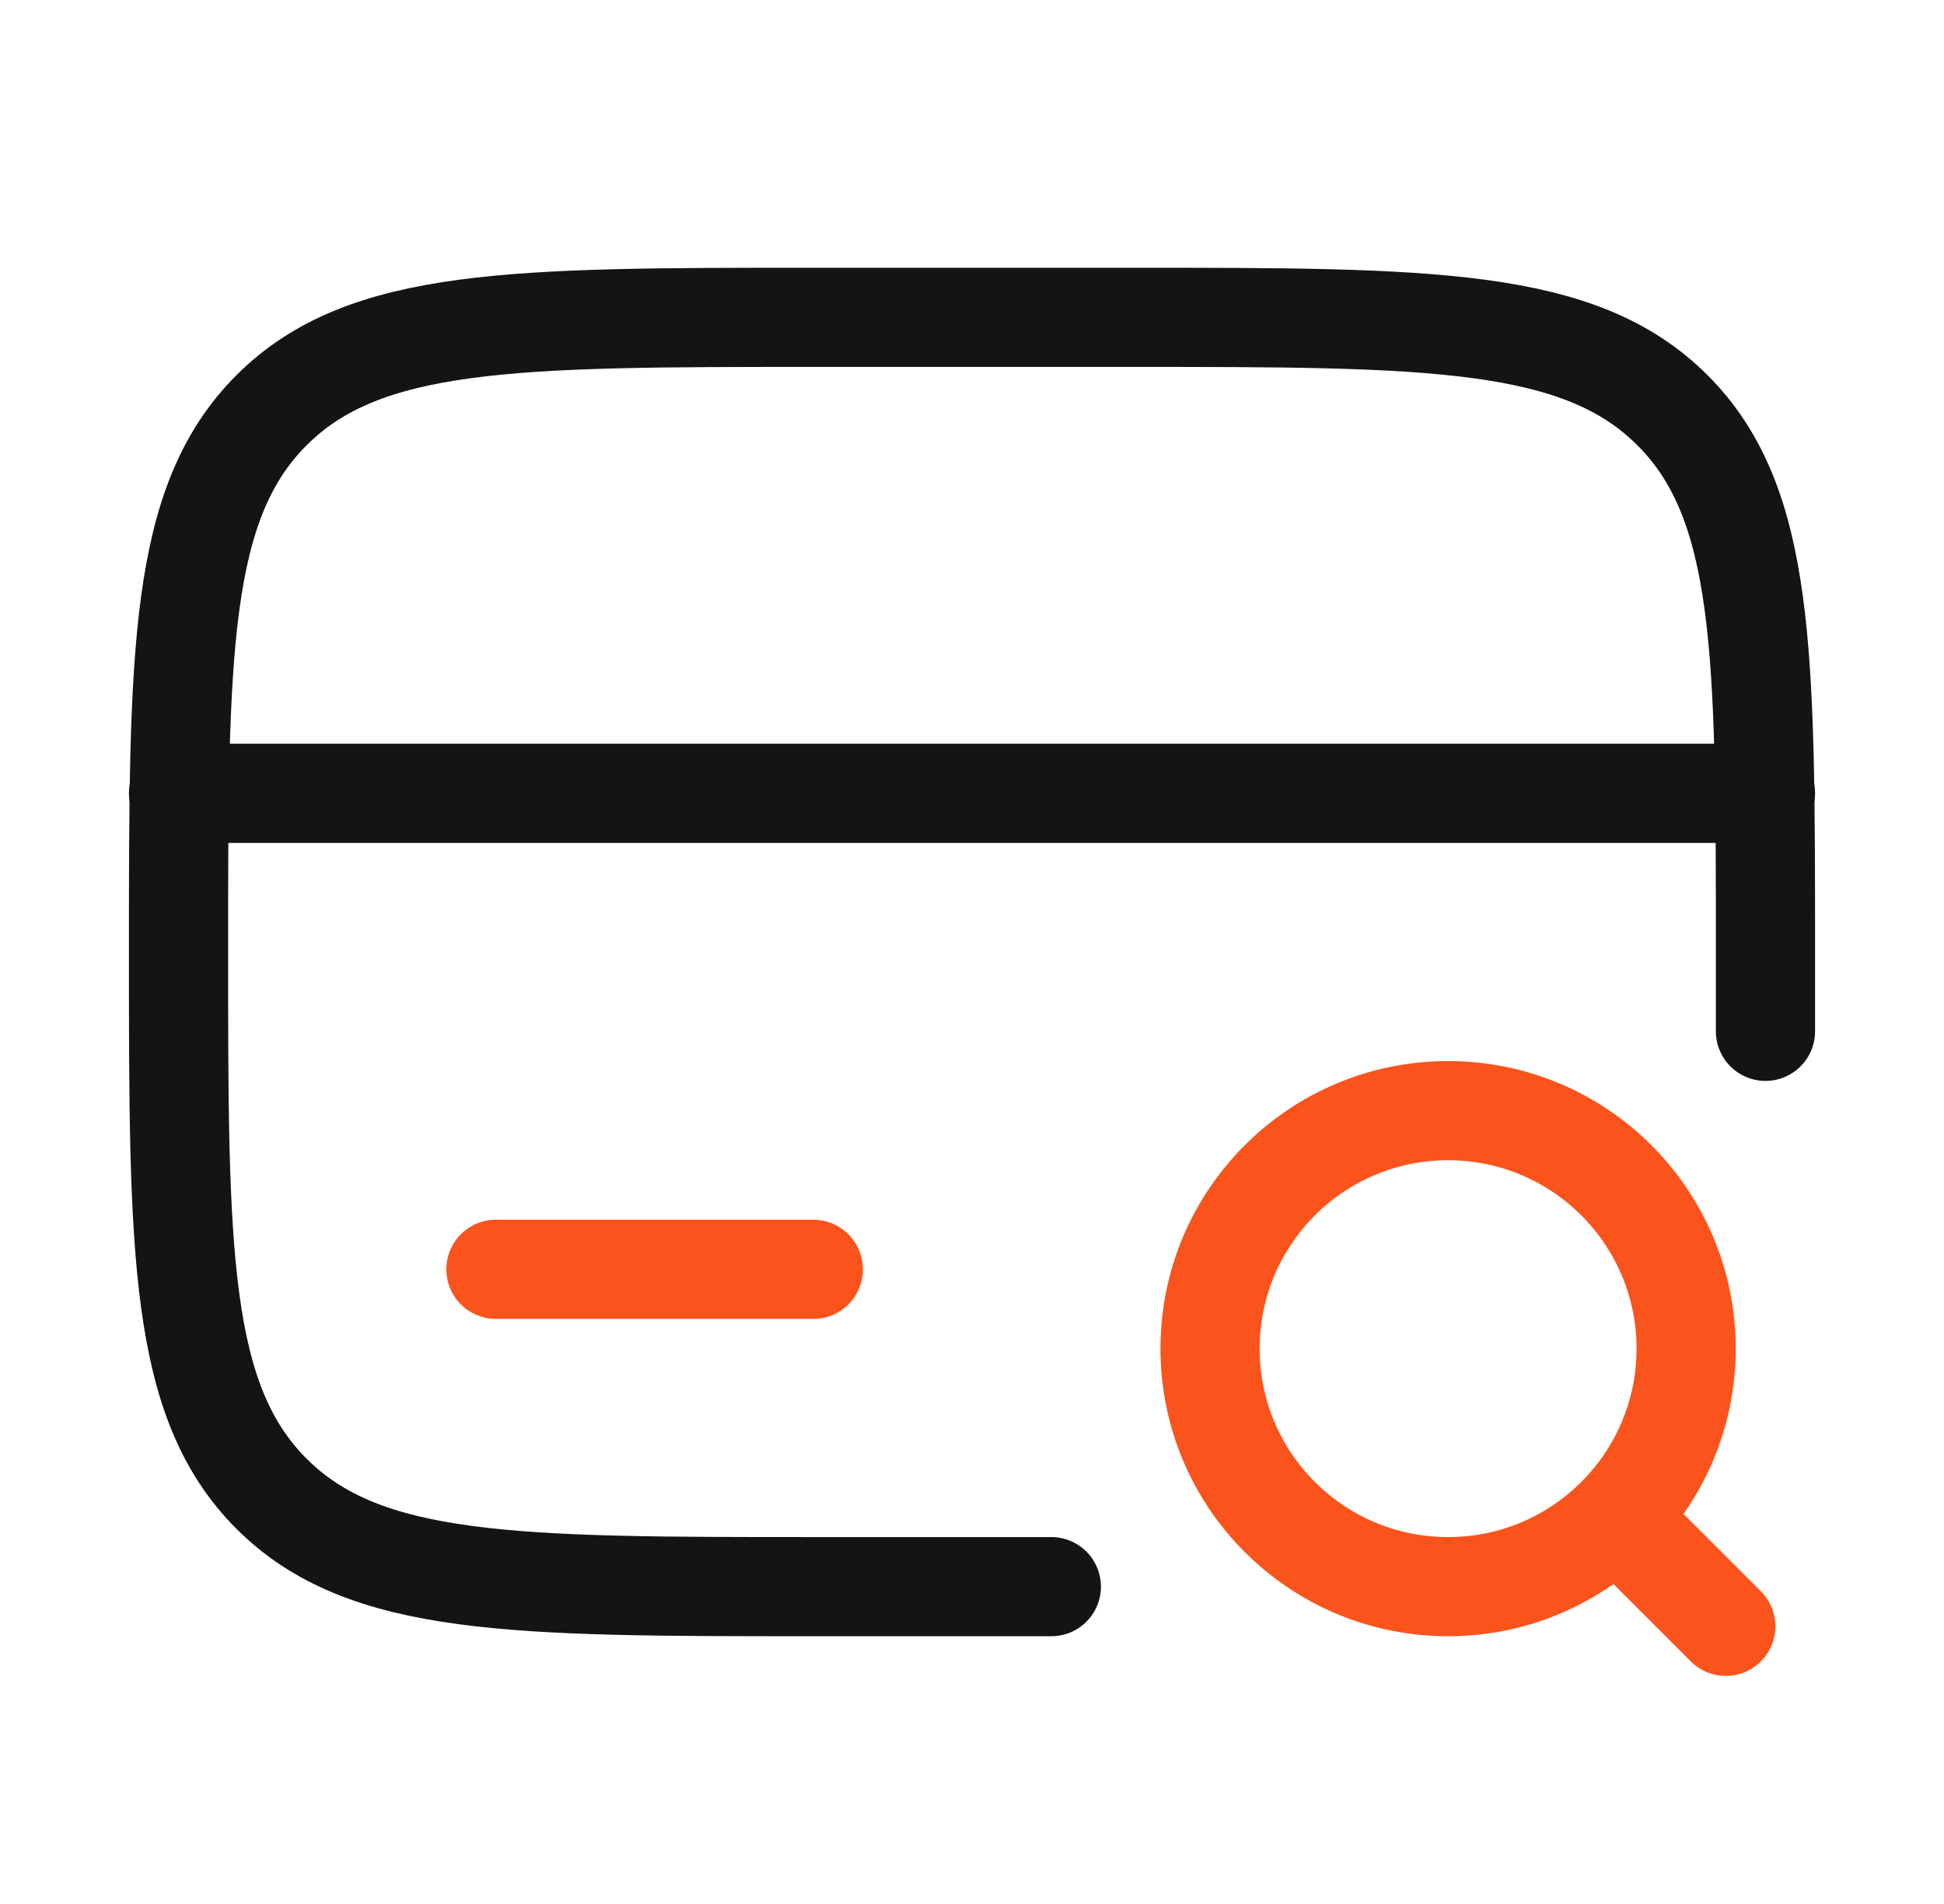 <svg width="49" height="48" viewBox="0 0 49 48" fill="none" xmlns="http://www.w3.org/2000/svg">
<path d="M44.5 26V24C44.5 16.457 44.5 12.686 42.157 10.343C39.814 8 36.042 8 28.5 8H20.5C12.957 8 9.186 8 6.843 10.343C4.5 12.686 4.5 16.457 4.5 24C4.5 31.542 4.5 35.314 6.843 37.657C9.186 40 12.957 40 20.5 40H26.5" stroke="#141414" stroke-width="2.5" stroke-linecap="round"/>
<path d="M20.5 32H12.5" stroke="#FA541C" stroke-width="2.5" stroke-linecap="round"/>
<path d="M4.5 20H44.5" stroke="#141414" stroke-width="2.5" stroke-linecap="round"/>
<path d="M36.5 40C39.814 40 42.5 37.314 42.5 34C42.5 30.686 39.814 28 36.5 28C33.186 28 30.5 30.686 30.5 34C30.5 37.314 33.186 40 36.5 40Z" stroke="#FA541C" stroke-width="2.5"/>
<path d="M41.5 39L43.5 41" stroke="#FA541C" stroke-width="2.5" stroke-linecap="round"/>
</svg>
